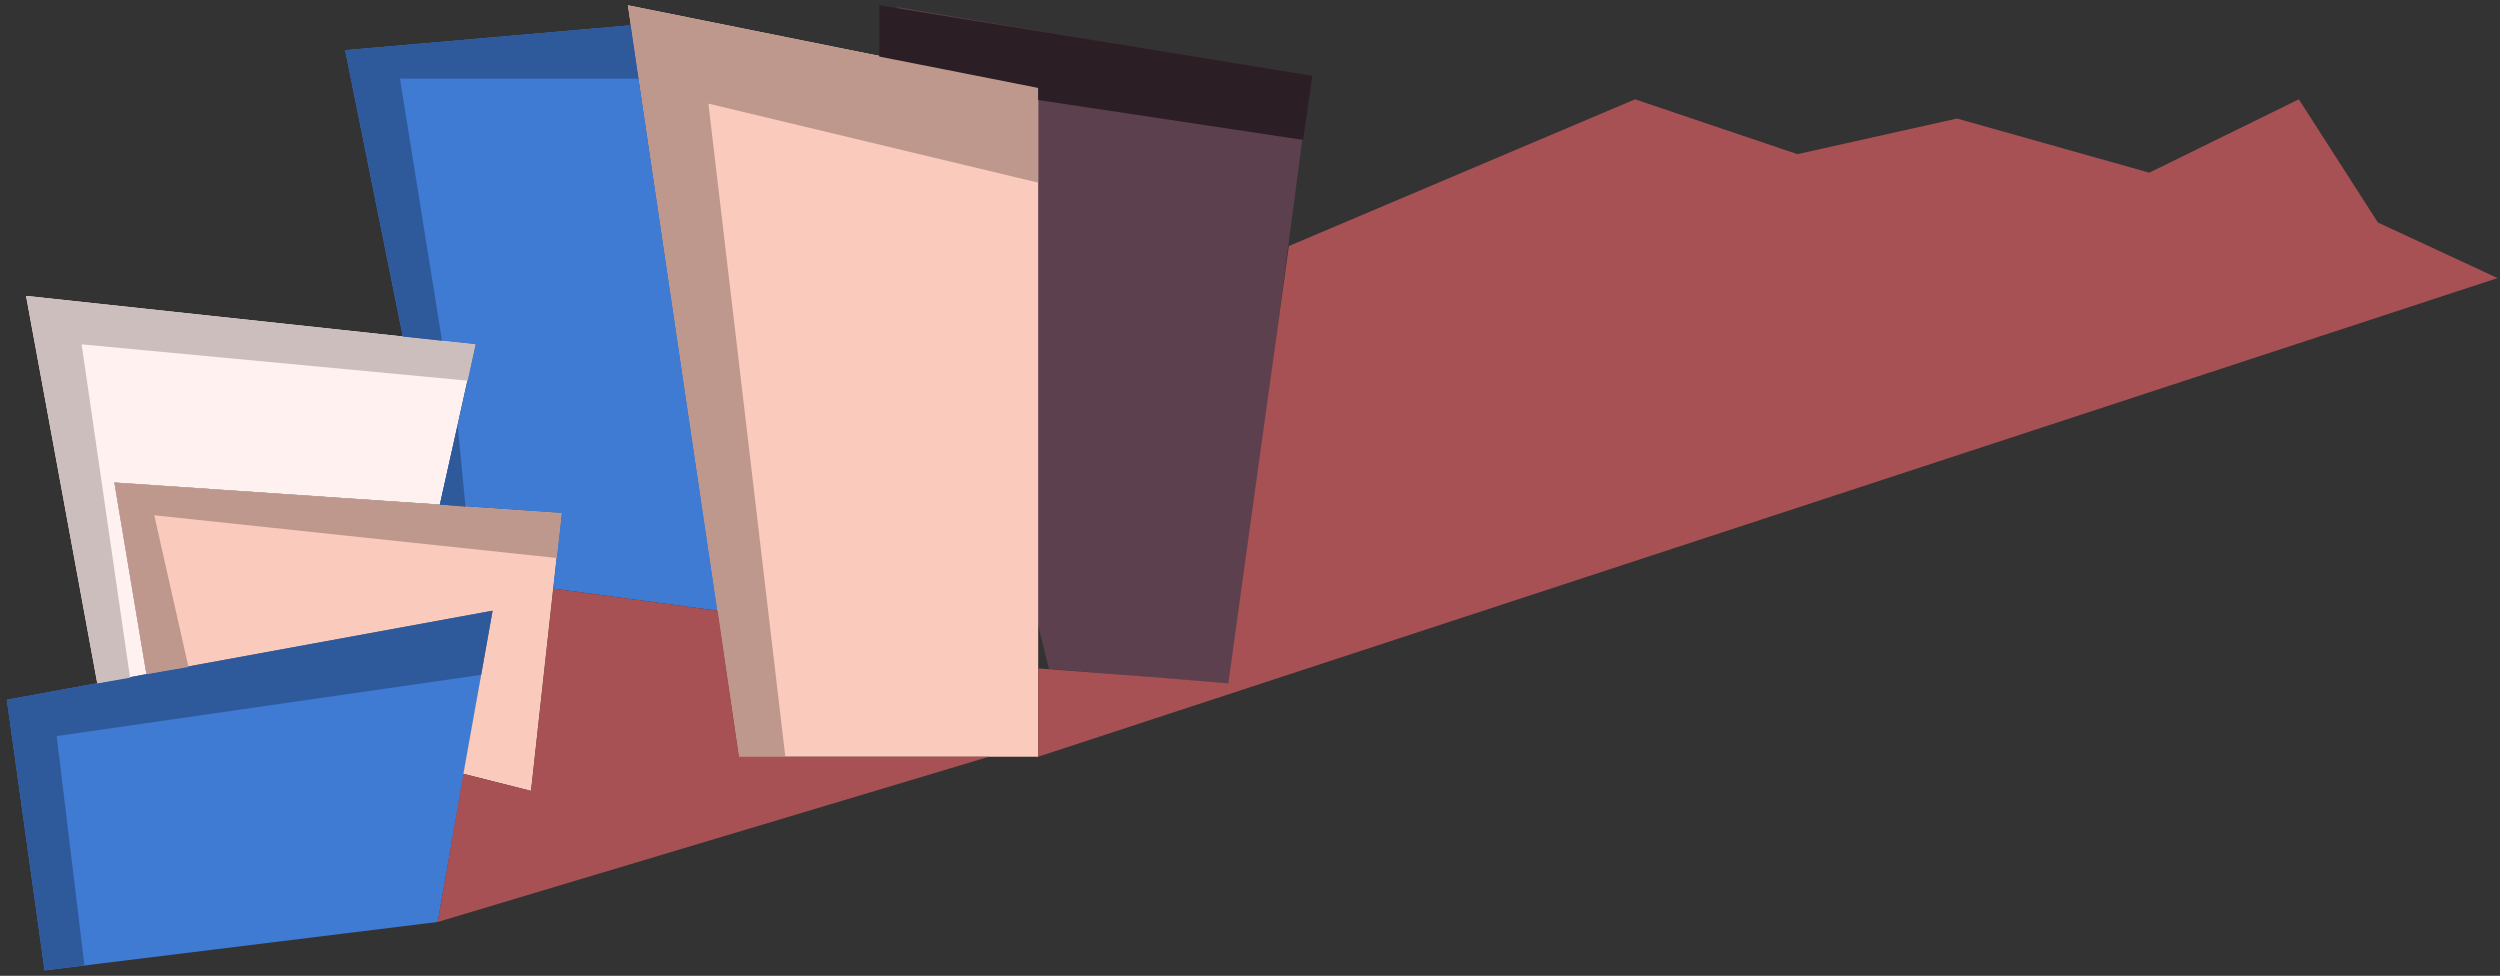 <svg width="351" height="137" fill="none" xmlns="http://www.w3.org/2000/svg"><rect width="100%" height="100%" fill="#333333" stroke="none"/><path d="M126 8.185V1l58 9.88L172.743 96l-25.47-2.096" fill="#5C404E"/><path d="M103.76 106.244L88.16.744l57.6 11.6v93.9h-42z" fill="#FACABC"/><path d="M6.257 136.244l-5.3-38 68.2-12.5-7.7 43.7-55.2 6.8z" fill="#3F7AD3"/><path d="M20.559 94.644l-4.5-26.9 62.8 4.3-4.3 39-9.5-2.4 4.1-22.9-48.6 8.9z" fill="#FACABC"/><path d="M13.66 95.945l-10-54.4 63.1 6.8-5 22.5-45.7-3.1 4.5 26.9-6.9 1.3z" fill="#FFF1F0"/><path d="M56.557 47.245l-8.1-40.2 40.1-3.5 12.2 82.2-23.1-3.1 1.2-10.6-17.1-1.2 5-22.5-10.2-1.1z" fill="#3F7AD3"/><path d="M6.257 136.244l-5.3-38 68.2-12.5-1.6 9-59.6 8.6 3.9 32.2-5.6.7z" fill="#2E5A9C"/><path d="M20.559 94.644l-4.5-26.9 62.8 4.3-.7 6.3-56.5-6 4.8 21.3-5.9 1z" fill="#BE988D"/><path d="M66.76 48.345l-1.1 5.1-54.2-5.1 6.8 46.8-4.6.8-10-54.4 63.1 6.8z" fill="#CBBEBD"/><path d="M56.557 47.245l-8.1-40.2 40.1-3.5 1.1 7.5h-33.5l5.9 36.8-5.5-.6zM64.258 59.744l1.1 11.4-3.6-.3 2.5-11.1z" fill="#2E5A9C"/><path d="M103.76 106.244L88.16.744l57.6 11.6v13.3l-46.3-11.1 10.8 91.7h-6.5z" fill="#BE988D"/><path d="M184.257 10.644l-1.3 9-37.2-5.6v-1.7l-22.3-4.4v-7.2l60.8 9.9z" fill="#2C1E25"/><path d="M180.958 34.543l48.6-20.6 22.8 7.7 22.4-5 27 7.6 21-10.3 11.1 17.3 16.8 7.8-204.9 67.2v-12.4l15.8 1.2 10.9.9 8.5-61.4zM61.457 129.445l77.4-23.2h-35.1l-3-20.5-23.1-3.1-3.1 28.399-9.5-2.399-3.6 20.8z" fill="#A75155"/></svg>